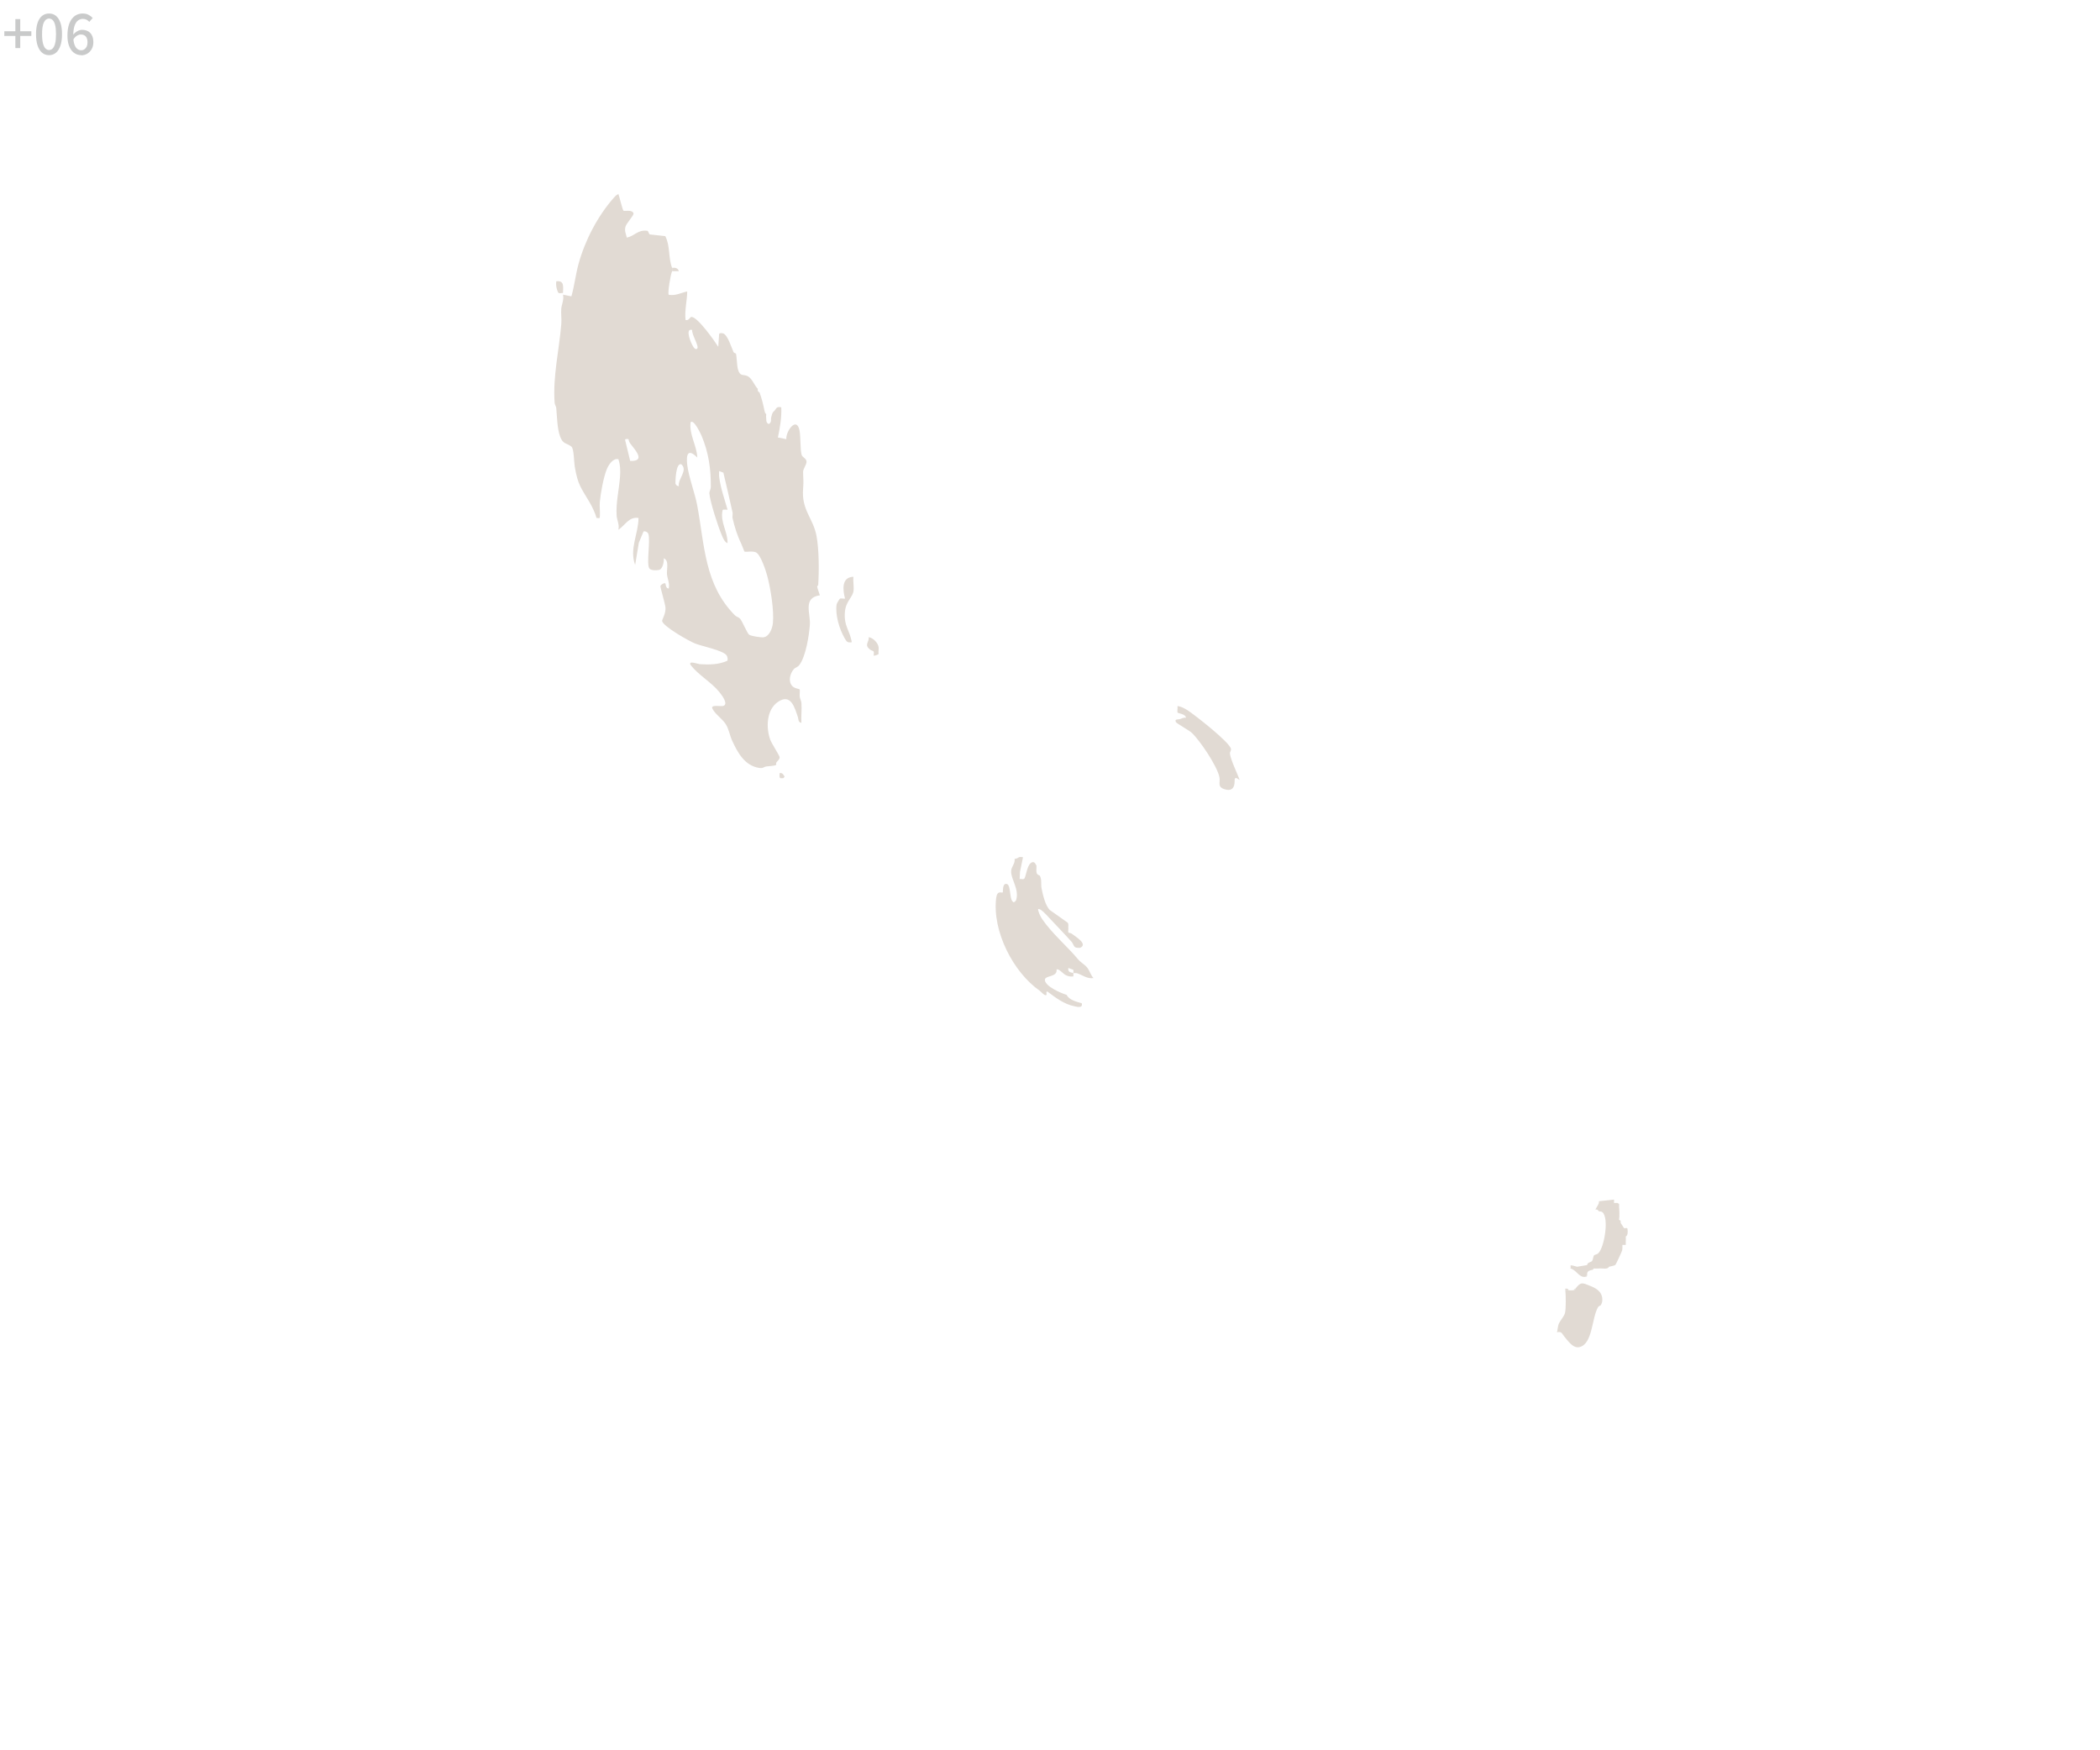 <?xml version="1.0" encoding="UTF-8"?>
<svg id="a2" xmlns="http://www.w3.org/2000/svg" viewBox="0 0 600 500">
  <defs>
    <style>
      .a2 {
        fill: #e1dad3;
      }

      .cls-2 {
        fill: #c9caca;
      }
    </style>
  </defs>
  <g>
    <path class="a2" d="M176.68,55.42c.32.81,1.15,4.47,1.46,4.77.22.21,2.53-.4,2.86.75.17.6-2.09,2.85-2.32,3.91-.28,1.24.17,1.91.41,3.04,2.4-.56,3.16-2.38,5.97-1.94l.53,1.01,4.49.49c1.46,2.84.81,6.1,1.95,9.08v.96c-.46.95-1.33,6.34-.96,6.72,1.96.34,3.46-.56,5.28-.96-.04,2.73-.78,5.36-.48,8.15.89.33,1.27-.86,1.67-.87,1.77-.04,6.62,6.87,7.68,8.54l.24-3.6c0-.42.94-.31,1.18-.22,1.3.49,2.33,3.99,2.91,5.27.16.35.7.43.71.47.22.53.28,3.43.57,4.47.63,2.26,1.51,1.35,2.8,2,1.23.62,1.94,2.68,2.87,3.61.04.15-.05.34,0,.48.2.6.47.45.48.48.73,2,1.02,3.25,1.44,5.28.2.96.47.9.48.96.05.3-.06.66,0,.96.14.73-.22,1.35.72,1.92.98-.54.55-1.31.72-1.92.16-.55.19-.87.48-1.44.02-.03.29-.27.48-.48.58-.64.49-1.24,1.92-.96.14,2.91-.37,5.79-.96,8.63l2.4.48c-.17-2.29,2.94-6.56,3.76-2.56.4,1.94.17,5.53.62,7.05.21.7,1.41,1.02,1.4,1.97,0,.81-.99,2.05-.98,2.88.01,1.87.19,2.58,0,4.81-.5,6.14,2.85,8.34,3.82,13.43.74,3.88.76,10.11.49,14.14-.01.2-.59-.15,0,1.44.15.4.39,1.27.48,1.44-4.97.71-2.62,5.18-2.86,8.41-.23,3.11-1.14,8.93-2.95,11.43-.54.74-1.19.76-1.63,1.25-1.07,1.22-1.68,3.45-.48,4.8.65.73,1.97.82,2.13.98s-.05,1.54.04,2.12c.09.63.44,1.14.49,1.91.12,1.79-.13,3.73-.02,5.54-.98-.17-.78-1.01-1-1.64-.92-2.75-2.01-6.87-5.71-4.34-3.28,2.24-3.43,7.34-2.19,10.79.39,1.08,2.69,4.58,2.69,5.02,0,.62-.59,1.01-.94,1.5-.15.22.01.58-.05.65-.32.35-2.31.38-2.88.48-.67.12-.84.61-2.07.4-4.06-.67-6.06-4.36-7.62-7.74-.72-1.56-.93-3.35-1.89-4.82s-3.02-2.81-3.77-4.38c-.59-1.23,2.4-.55,3.08-.75,1.66-.49-.46-3.2-1.16-4.05-2.24-2.76-5.92-4.77-8.16-7.67-.69-1.36,2.14-.25,2.62-.22,2.74.18,5.44.15,7.94-.99.06-.55.05-.94-.22-1.45-.76-1.43-7.09-2.67-9.03-3.45-1.77-.71-9.08-4.84-9.43-6.42-.08-.35,1.08-2.13.96-3.81-.09-1.19-1.53-5.87-1.45-6.18.12-.46,1.2-1.03,1.42-.75.13.16.05,1.43.96,1.44.33-1.47-.38-2.73-.5-4.06-.14-1.54.69-3.92-.94-4.58.16.91-.3,3.03-1.25,3.31-.67.19-2.43.23-2.85-.41-.88-1.33.33-7.78-.27-9.8-.16-.55-.8-.89-1.39-.77l-1.34,3.22-1.06,6.37c-1.71-4.65.94-8.86.96-13.43-2.71-.46-3.85,2.14-5.75,3.36.35-1.46-.42-2.76-.5-4.06-.23-3.68.7-7.45.97-11.06.13-1.74.08-3.38-.47-5.03-1.5-.37-2.75,1.56-3.26,2.74-.95,2.18-1.84,7.08-2.04,9.47-.1,1.23.08,2.59.02,3.86-.05.93.06.76-.96.72-.41-1.49-1.22-3.15-1.99-4.48-2.5-4.28-3.31-4.86-4.23-10.15-.22-1.23-.21-5.16-.96-5.76-1.4-1.12-2.39-.54-3.26-2.97-.81-2.26-.84-5.63-1.07-8.04-.05-.5-.43-.97-.46-1.46-.56-7.55,1.29-15.11,1.9-22.54.12-1.42-.12-2.93-.01-4.33.1-1.31.84-2.59.5-4.06l2.4.48c.86-3.04,1.2-6.19,2.03-9.24,1.85-6.73,5.41-13.59,9.98-18.81,1.03-1.17.84-.75,1.42-1.21ZM197.79,94.27c-1.43-.37-1.06,1.14-.87,2.07.11.5,1.4,4.24,2.3,3.21.58-.66-1.71-4.16-1.44-5.28ZM206.9,145.58c-.19.04-.38-.06-.46.25-.72,3.44,1.53,6.05,1.42,9.34-.89-.33-1.34-1.58-1.68-2.39-1.03-2.41-3.31-9.44-3.5-11.85-.04-.54.4-1.12.41-1.81.04-5.17-.62-9.86-2.65-14.65-.2-.46-2.23-4.87-3.13-3.83-.44,3.51,1.78,6.63,1.92,10.07-2.63-2.64-3.25-1.04-2.87,2.15.42,3.45,2.17,7.91,2.85,11.54,2.12,11.32,2.03,22.61,10.8,31.41.41.41,1.07.5,1.45.95.68.79,2.03,4.21,2.61,4.58s3.39.82,4.11.71c1.64-.24,2.5-2.55,2.65-4.07.35-3.61-.64-9.75-1.58-13.33-.41-1.55-1.89-6.15-3.23-6.84-.99-.51-3.1-.01-3.34-.26-.08-.09-.64-1.71-.89-2.22-1.14-2.3-1.95-4.92-2.49-7.34-.1-.45.11-1.11-.01-1.65-.85-3.78-1.7-7.55-2.61-11.31l-1.21-.46c.02.55-.06,1.11.01,1.67.39,3.2,1.56,6.44,2.39,9.36-.31.04-.68-.06-.96,0ZM179.56,125.44s-1.01-.18-.96.24l1.45,5.99c4.53.15,1.49-3.04-.02-5.03-.4-.53-.42-1.15-.47-1.21ZM193.95,138.87c-.3-2.14,2.69-4.46.72-6.24-1.61-.54-1.71,4.89-1.68,5.52,0,0,.21.72.96.72Z"/>
    <path class="a2" d="M193.95,77.48h-1.92v-.96c.85-.11,1.7.02,1.92.96Z"/>
    <path class="a2" d="M292.29,244.86l-.86,4.18-.1,2.06c.5-.09,1.18.31,1.44-.28.49-1.15.79-4.1,2.17-4.51.8-.24,1.05.88,1.19.96.04.69-.12,1.45.06,2.11.17.6.85.69.9.77.61,1.08.28,2.55.49,3.59.38,1.86,1.06,4.95,2.39,6.24l5.06,3.58c.36.45.16.99.21,1.46.05.4-.14,1.21.04,1.39.11.11.61.07.89.29.91.73,4.89,3.01,2.42,4.07-.05-.05-.95.12-1.45-.22-.4-.27-.55-1.03-.94-1.47-2.16-2.43-4.53-4.81-6.72-7.19-.39-.43-2.4-2.66-2.89-2.15.09.92.7,2.11,1.21,2.87,2.79,4.07,7.12,7.72,10.3,11.52.7.84,1.86,1.4,2.63,2.41.6.8.92,2.04,1.69,2.86-1.75.31-3.18-.89-4.65-1.36-.41-.13-.84,0-1.1-.08,0-.31.06-.62-.02-.93l-1.41-.51c-.15,1.24.54,1.21,1.44,1.44,0,.32,0,.64,0,.96-.96.13-1.58-.03-2.4-.48-.44-.24-1.97-1.96-2.4-1.44.26,2.31-3.61,1.52-3.33,3.09.31,1.78,4.58,3.63,6.21,4.11.65,1.45,2.84,1.98,4.32,2.4.34,1.49-1.27,1.03-2.07.87-3.04-.63-5.35-2.42-7.77-4.23-.48,0-.12.77-.25.95-.38.54-1.57-.92-1.93-1.17-7.59-5.29-13.55-16.98-12.45-26.4.29-2.47,1.58-1.42,1.9-1.69.11-.09-.21-2.83,1.21-2.38,1.12.35.67,4.34,1.68,5.04.26.47.88-.32.94-.5.89-3.11-1.44-5.74-1.45-8.13,0-1.37,1.2-2.2,1-3.6,1.4-.16.76-.74,2.4-.48Z"/>
    <path class="a2" d="M457.8,370.99c.05.74-.07,1.31-.48,1.92-.05.08-.51.14-.71.47-1.88,3.13-1.51,10.57-5.36,11.45-1.82.42-3.29-1.83-4.4-3.14-.64-.75-.56-1.39-2.01-1.11.2-.44.2-1.74.58-2.54.44-.93,1.51-2.01,1.74-3.05.29-1.33.22-4.93.08-6.4h.96c.46,0,1.01.06,1.44,0,.31-.04.53-.14.48-.48,1.59-1.99,1.92-1.7,4.32-.73,1.66.67,3.23,1.61,3.35,3.6Z"/>
    <path class="a2" d="M240,171c.3-.12,1.02.08,1.44,0-.67-2.49-1.05-6.15,2.4-6.23-.18,1.35.29,3.25-.07,4.49-.43,1.5-2.09,2.77-2.35,5.32-.43,4.26,1.44,5.53,1.94,8.89-1.25.17-1.44-.13-2.01-1.11-1.52-2.59-2.75-6.71-2.32-9.69.06-.38.88-1.63.97-1.67Z"/>
    <path class="a2" d="M251.04,184.91c.06.55-.14,1.6,0,1.92-.46.3-.88.44-1.44.48.29-1.71-.22-1.17-.93-1.69-2-1.45-.15-2.32-.51-3.59,1.29.14,2.73,1.64,2.88,2.88Z"/>
    <path class="a2" d="M160.85,83.72c-.5-.09-1.18.31-1.44-.29-.44-1.01-.61-1.97-.48-3.07,2.38-.31,1.96,1.59,1.92,3.36Z"/>
    <path class="a2" d="M224.17,221.84l-.29.42c-.21.12-.49,0-.67.06-.35.04-.43-.17-.48-.48s.05-.66,0-.96c.91-.33,1.35.92,1.44.96Z"/>
    <path class="a2" d="M448.2,368.59h-.96c-.02-.16.03-.33,0-.48l.68.05.28.43Z"/>
    <path class="a2" d="M354.18,222.8c-.58-.3-1.46-1.19-1.43.24.05,2.01-.84,3.09-2.91,2.41-2.11-.68-1.15-1.86-1.42-3.37-.57-3.11-5.53-10.49-7.9-12.72-.85-.8-4.34-2.66-4.56-3.11-.44-.89.64-.69,1.1-.81.58-.15,1.08-.54,1.78-.39-.07-1.1-2.14-1.23-2.37-1.47-.17-.17.03-1.39-.03-1.89.98.13,2.05.68,2.87,1.21,2.1,1.37,12.18,9.24,12.41,11.09.05.42-.35.83-.31,1.28.14,1.62,2.13,5.75,2.78,7.52Z"/>
    <path class="a2" d="M465.01,351.1c-.07-.54-.71-.13-.98-.26-.09-.04-.87-1.4-.96-1.44l-.05-.68-.43-.28c.17-.78.09-2.93,0-3.84-.02-.23.07-.49-.02-.7l-.46-.26c-.32,0-.64,0-.96,0v-.96s-4.32.48-4.32.48c-.02.16.03.34,0,.48-.1.46-1.07,1.84-.96,1.92.67-.2.82.41.96.48.14.08.59-.07.96.22,2.02,1.52.59,10.27-1.19,11.8-.37.32-.96.36-1.13.53-.29.3-.3,1.15-.54,1.55-.31.52-1.38.37-1.47,1.25l-2.88.48c-2.86-.87-1.44-.14-1.92.48,1.76.37,2.44,2.7,4.32,2.4l.48-.48c.02-.11.03-.44,0-.48.14-.8.89-.92,1.6-1.05l.32-.39c.53.1,1.32,0,1.92,0,.55,0,1.19.1,1.7.01.66-.11.66-.48.7-.49.47-.14,1.57-.27,1.85-.55.16-.16,1.82-3.73,1.91-4.09.14-.55.05-1.05.08-1.59h.96c.02-.32-.02-.64,0-.96.02-.44.06-1.03,0-1.44.66-.34.59-1.45.5-2.14Z"/>
    <path class="a2" d="M453,364.75l.48-.48c-.09.41-.02.41-.48.48Z"/>
    <path class="a2" d="M449.64,368.59c0-.33.39-.37.48-.48.05.34-.17.44-.48.48Z"/>
  </g>
  <g>
    <path class="cls-2" d="M4.39,13.73v-3.46H1.23v-1.34h3.16v-3.47h1.39v3.47h3.17v1.34h-3.17v3.46h-1.39Z"/>
    <path class="cls-2" d="M14.02,15.76c-.77,0-1.44-.23-1.99-.7-.56-.46-.99-1.14-1.29-2.03-.3-.89-.45-1.98-.45-3.27s.15-2.37.45-3.25c.3-.87.73-1.54,1.29-1.98.56-.45,1.22-.67,1.99-.67s1.42.22,1.97.67c.55.45.98,1.11,1.28,1.98.3.88.45,1.96.45,3.25s-.15,2.38-.45,3.27c-.3.89-.73,1.57-1.28,2.03-.55.46-1.21.7-1.97.7ZM14.02,14.29c.39,0,.73-.15,1.03-.45.3-.3.54-.78.7-1.44.17-.66.25-1.54.25-2.64s-.08-1.97-.25-2.62c-.17-.65-.4-1.11-.7-1.4-.3-.29-.65-.43-1.03-.43s-.73.14-1.03.43c-.3.29-.54.75-.71,1.4-.17.64-.26,1.52-.26,2.62s.09,1.98.26,2.64c.17.66.41,1.14.71,1.44.3.3.65.45,1.03.45Z"/>
    <path class="cls-2" d="M23.25,15.76c-.55,0-1.07-.11-1.55-.34s-.91-.57-1.27-1.03c-.36-.46-.64-1.04-.85-1.74-.21-.7-.31-1.52-.31-2.47,0-1.13.12-2.09.35-2.89.23-.79.55-1.45.96-1.96.41-.51.87-.88,1.39-1.12.52-.23,1.07-.35,1.64-.35.65,0,1.21.12,1.68.37.47.25.87.54,1.2.9l-.98,1.12c-.21-.26-.47-.46-.8-.62-.32-.16-.66-.24-1.02-.24-.5,0-.96.15-1.38.45s-.75.8-1,1.5c-.25.7-.38,1.65-.38,2.86,0,.95.09,1.73.28,2.34.19.61.45,1.07.8,1.37.34.3.75.45,1.2.45.33,0,.64-.09.91-.28.27-.19.49-.45.65-.8.16-.35.24-.76.24-1.24s-.08-.87-.23-1.19c-.15-.33-.37-.57-.65-.74-.28-.17-.62-.26-1.03-.26-.33,0-.7.11-1.09.34-.39.22-.76.61-1.1,1.17l-.08-1.34c.23-.31.49-.58.78-.8.29-.22.6-.4.91-.52.32-.12.62-.18.9-.18.65,0,1.21.13,1.7.39.49.26.87.65,1.14,1.18.27.52.41,1.18.41,1.97s-.16,1.41-.48,1.97c-.32.55-.73.99-1.25,1.3s-1.09.47-1.71.47Z"/>
  </g>
</svg>